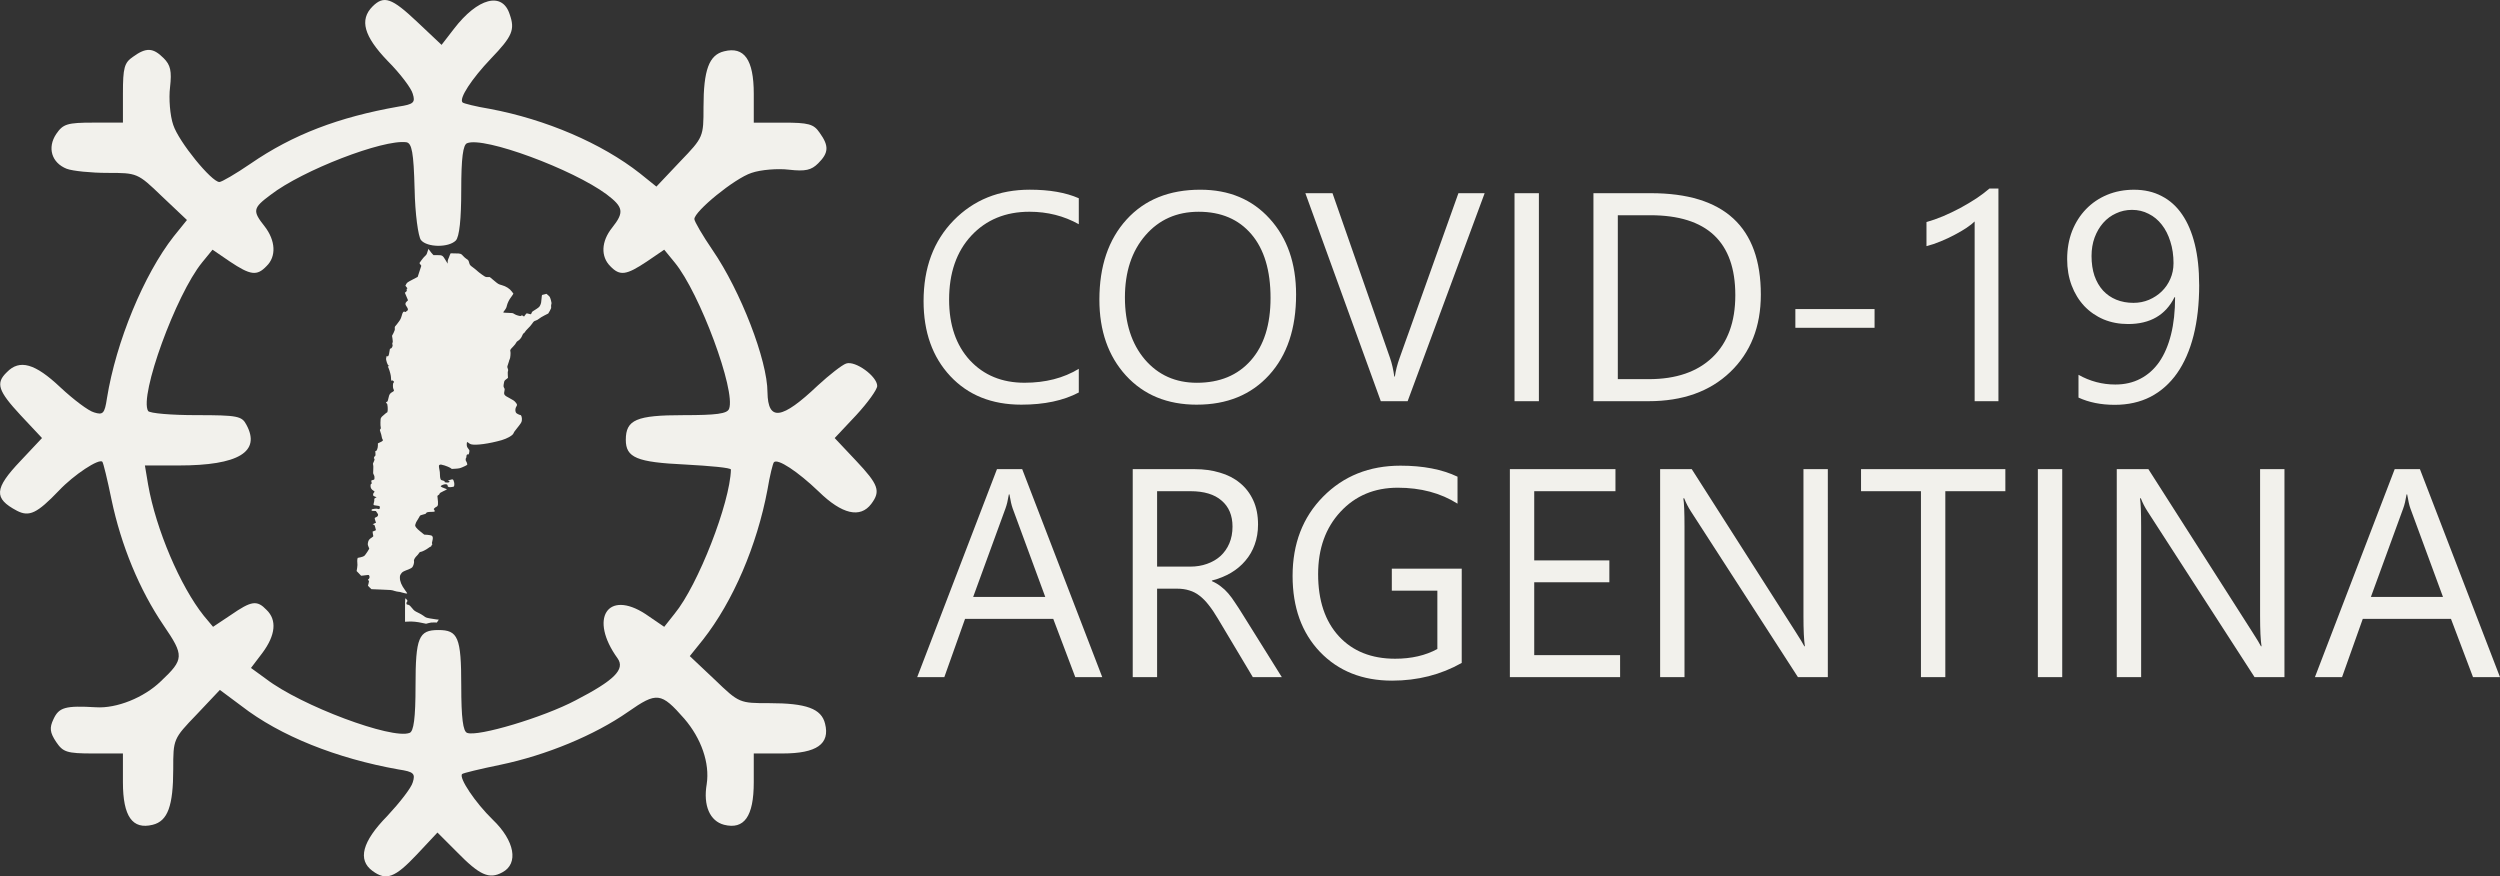 <?xml version="1.0" encoding="UTF-8" standalone="no"?>
<svg
   xmlns:dc="http://purl.org/dc/elements/1.1/"
   xmlns:cc="http://creativecommons.org/ns#"
   xmlns:rdf="http://www.w3.org/1999/02/22-rdf-syntax-ns#"
   xmlns:svg="http://www.w3.org/2000/svg"
   xmlns="http://www.w3.org/2000/svg"
   xmlns:sodipodi="http://sodipodi.sourceforge.net/DTD/sodipodi-0.dtd"
   xmlns:inkscape="http://www.inkscape.org/namespaces/inkscape"
   inkscape:export-ydpi="96"
   inkscape:export-xdpi="96"
   inkscape:export-filename="C:\Users\emili\Downloads\logotitle.png"
   inkscape:version="1.0 (4035a4fb49, 2020-05-01)"
   sodipodi:docname="logotitle.svg"
   id="svg13"
   version="1.1"
   viewBox="0 0 185.142 64.899"
   height="64.899pt"
   width="185.142pt">
  <rect x="0" y="0" width="185.142" height="64.899" fill="#333333" stroke="none"/>
  <defs
     id="defs17" />
  <sodipodi:namedview
     fit-margin-bottom="0"
     fit-margin-right="0"
     fit-margin-left="0"
     fit-margin-top="0"
     lock-margins="false"
     inkscape:snap-text-baseline="false"
     inkscape:current-layer="text39"
     inkscape:window-maximized="1"
     inkscape:window-y="-8"
     inkscape:window-x="-8"
     inkscape:cy="13.273139"
     inkscape:cx="134.64545"
     inkscape:zoom="5.8153846"
     showgrid="false"
     id="namedview15"
     inkscape:window-height="1387"
     inkscape:window-width="2560"
     inkscape:pageshadow="2"
     inkscape:pageopacity="0"
     guidetolerance="10"
     gridtolerance="10"
     objecttolerance="10"
     borderopacity="1"
     bordercolor="#666666"
     pagecolor="#ffffff" />
  <g
     transform="translate(0.002,-0.009)"
     id="surface1">
    <g
       style="fill:#f2f1ec;fill-opacity:1"
       id="g872">
      <path
         style="fill:#f2f1ec;fill-opacity:1;fill-rule:nonzero;stroke:none"
         d="m 27.586,0.488 c -0.98,0.984 -0.641,2.203 1.117,4.031 0.914,0.914 1.762,2.031 1.863,2.438 0.203,0.641 0.066,0.777 -1.051,0.945 -4.434,0.781 -7.82,2.066 -10.969,4.234 -1.082,0.742 -2.133,1.352 -2.301,1.352 -0.574,0 -3.012,-2.977 -3.418,-4.23 C 12.59,8.582 12.488,7.293 12.59,6.48 12.727,5.262 12.625,4.824 12.117,4.316 11.336,3.535 10.828,3.504 9.848,4.215 9.203,4.652 9.102,5.027 9.102,6.922 V 9.09 H 6.902 c -1.93,0 -2.234,0.102 -2.742,0.844 -0.676,1.016 -0.34,2.133 0.777,2.574 0.441,0.168 1.828,0.305 3.016,0.305 2.199,0 2.234,0 4.027,1.727 l 1.863,1.762 -0.984,1.219 C 10.66,20.328 8.594,25.305 7.918,29.504 7.75,30.652 7.613,30.754 6.969,30.551 6.562,30.449 5.445,29.605 4.465,28.691 2.602,26.93 1.453,26.59 0.504,27.574 c -0.848,0.812 -0.645,1.387 1.016,3.18 l 1.59,1.695 -1.59,1.691 C -0.445,36.207 -0.477,36.918 1.25,37.832 2.164,38.305 2.738,38.035 4.363,36.34 5.48,35.156 7.344,33.938 7.578,34.207 c 0.07,0.07 0.375,1.32 0.68,2.812 0.711,3.383 2.062,6.668 3.859,9.309 1.523,2.234 1.523,2.504 -0.203,4.129 -1.254,1.219 -3.285,2.031 -4.809,1.93 -2.27,-0.133 -2.742,0 -3.148,0.883 C 3.652,53.91 3.688,54.25 4.16,54.961 4.668,55.707 4.938,55.809 6.902,55.809 h 2.199 v 2.133 c 0,2.539 0.711,3.52 2.203,3.148 1.117,-0.273 1.523,-1.391 1.523,-4.133 0,-2.199 0,-2.234 1.727,-4.027 l 1.727,-1.828 1.59,1.184 c 2.879,2.234 7.074,3.895 11.645,4.707 1.117,0.168 1.254,0.305 1.051,0.949 -0.102,0.406 -0.98,1.523 -1.895,2.504 -1.863,1.895 -2.203,3.25 -1.086,4.062 1.016,0.746 1.66,0.508 3.285,-1.219 l 1.523,-1.625 1.457,1.457 c 1.656,1.691 2.367,2.031 3.352,1.488 1.219,-0.645 0.914,-2.336 -0.711,-3.895 -1.289,-1.25 -2.539,-3.113 -2.27,-3.383 0.066,-0.07 1.32,-0.375 2.809,-0.68 3.422,-0.711 7.008,-2.199 9.48,-3.926 2.133,-1.488 2.438,-1.457 4.164,0.508 1.254,1.457 1.895,3.285 1.66,4.84 -0.273,1.594 0.234,2.742 1.285,3.016 1.488,0.371 2.199,-0.609 2.199,-3.148 v -2.133 h 2.133 c 2.539,0 3.523,-0.711 3.148,-2.203 -0.27,-1.117 -1.387,-1.523 -4.129,-1.523 -2.199,0 -2.234,0 -4.027,-1.727 l -1.863,-1.758 0.98,-1.219 c 2.234,-2.844 3.996,-6.977 4.773,-11.105 0.172,-1.051 0.406,-1.965 0.477,-2.031 0.27,-0.305 1.758,0.676 3.316,2.168 1.727,1.691 3.082,1.996 3.895,0.914 C 65.234,36.375 65.062,35.902 63.406,34.141 l -1.594,-1.691 1.594,-1.695 c 0.844,-0.914 1.555,-1.895 1.555,-2.164 0,-0.711 -1.625,-1.898 -2.301,-1.66 -0.305,0.102 -1.254,0.848 -2.098,1.625 -2.676,2.539 -3.691,2.676 -3.727,0.508 0,-2.371 -1.996,-7.516 -4.062,-10.527 -0.742,-1.086 -1.352,-2.133 -1.352,-2.305 0,-0.574 2.977,-3.012 4.23,-3.418 0.676,-0.238 1.965,-0.34 2.777,-0.238 1.219,0.137 1.656,0.035 2.164,-0.473 0.781,-0.777 0.812,-1.285 0.102,-2.27 -0.438,-0.641 -0.812,-0.742 -2.707,-0.742 H 55.82 V 6.957 c 0,-2.539 -0.711,-3.523 -2.199,-3.148 -1.117,0.27 -1.523,1.387 -1.523,4.129 0,2.199 0,2.234 -1.727,4.027 l -1.762,1.863 -1.219,-0.98 C 44.547,10.613 40.418,8.852 36.289,8.074 35.238,7.902 34.324,7.668 34.258,7.598 c -0.305,-0.27 0.676,-1.758 2.098,-3.25 1.59,-1.656 1.793,-2.133 1.387,-3.281 C 37.203,-0.629 35.375,-0.152 33.613,2.148 L 32.699,3.332 30.906,1.641 C 29.008,-0.152 28.434,-0.355 27.586,0.488 Z m 3.117,13.508 c 0.031,1.828 0.27,3.555 0.473,3.793 0.441,0.543 2.031,0.574 2.574,0.035 0.27,-0.273 0.406,-1.594 0.406,-3.727 0,-2.402 0.133,-3.383 0.438,-3.484 1.254,-0.508 7.82,1.93 10.328,3.789 1.25,0.949 1.32,1.32 0.406,2.473 -0.812,1.016 -0.848,2.133 -0.137,2.844 0.711,0.746 1.184,0.676 2.707,-0.34 L 49.188,18.5 l 0.777,0.949 c 1.863,2.266 4.535,9.512 4.027,10.832 -0.133,0.371 -0.945,0.473 -3.383,0.473 -3.488,0 -4.266,0.34 -4.266,1.828 0,1.32 0.812,1.66 4.398,1.828 1.863,0.102 3.387,0.238 3.387,0.375 -0.066,2.469 -2.438,8.562 -4.164,10.664 L 49.188,46.43 47.797,45.48 c -2.809,-1.828 -4.195,0.34 -2.062,3.285 0.574,0.812 -0.238,1.625 -3.117,3.113 -2.367,1.254 -7.242,2.711 -8.023,2.406 -0.305,-0.102 -0.438,-1.086 -0.438,-3.488 0,-3.59 -0.238,-4.129 -1.695,-4.129 -1.453,0 -1.691,0.539 -1.691,4.129 0,2.402 -0.137,3.387 -0.441,3.488 -1.285,0.508 -8.023,-2 -10.629,-3.996 l -1.117,-0.812 0.848,-1.117 c 0.98,-1.32 1.082,-2.438 0.305,-3.184 -0.711,-0.742 -1.117,-0.676 -2.641,0.375 l -1.32,0.879 -0.68,-0.812 c -1.758,-2.199 -3.555,-6.434 -4.129,-9.715 l -0.238,-1.422 h 2.508 c 4.434,0 6.094,-1.016 5.008,-3.016 -0.336,-0.641 -0.641,-0.711 -3.723,-0.711 -1.828,0 -3.418,-0.133 -3.555,-0.305 -0.676,-1.117 2.066,-8.633 3.996,-11 L 15.738,18.5 l 1.285,0.879 c 1.523,1.016 2,1.086 2.711,0.34 0.742,-0.711 0.676,-1.895 -0.137,-2.945 -0.914,-1.152 -0.879,-1.355 0.441,-2.336 2.367,-1.828 8.359,-4.129 10.055,-3.895 0.406,0.07 0.539,0.746 0.609,3.453 z m 0,0"
         id="path2" />
      <g
         id="surface1-2"
         transform="matrix(1.11,0,0,1.11,26.408,18.443)"
         style="fill:#f2f1ec;fill-opacity:1;image-rendering:auto">
        <path
           id="path2-0"
           d="M 4.727,0.191 C 4.68,0.355 4.656,0.395 4.57,0.469 4.516,0.516 4.406,0.641 4.328,0.75 L 4.191,0.945 4.254,1.039 4.316,1.125 4.074,1.867 3.723,2.051 C 3.41,2.215 3.367,2.242 3.312,2.34 3.281,2.398 3.254,2.449 3.254,2.457 c 0,0.004 0.035,0.047 0.078,0.094 0.062,0.074 0.07,0.09 0.031,0.102 -0.027,0.012 -0.031,0.031 -0.02,0.09 0.012,0.059 0.004,0.078 -0.055,0.125 L 3.219,2.922 3.324,3.176 3.43,3.426 3.352,3.5 C 3.234,3.605 3.227,3.707 3.34,3.852 3.441,3.992 3.449,4.086 3.371,4.129 3.34,4.145 3.305,4.172 3.297,4.188 3.281,4.215 3.266,4.215 3.215,4.195 3.125,4.152 3.066,4.223 3.004,4.473 2.957,4.637 2.918,4.719 2.812,4.859 2.742,4.961 2.648,5.074 2.609,5.121 2.547,5.184 2.539,5.211 2.547,5.301 2.559,5.391 2.543,5.441 2.465,5.602 L 2.363,5.797 2.395,6 c 0.023,0.148 0.023,0.211 0,0.258 -0.023,0.051 -0.023,0.078 -0.004,0.125 0.039,0.086 -0.039,0.25 -0.121,0.262 C 2.219,6.652 2.211,6.672 2.188,6.863 2.172,6.98 2.148,7.094 2.129,7.117 2.109,7.145 2.09,7.172 2.086,7.176 2.082,7.18 2.062,7.172 2.043,7.156 2.004,7.125 2,7.133 1.969,7.293 1.945,7.406 2.062,7.758 2.137,7.789 L 2.188,7.809 2.133,7.824 2.082,7.84 2.133,7.953 c 0.082,0.195 0.16,0.5 0.16,0.629 0,0.152 0.027,0.254 0.055,0.207 0.016,-0.027 0.031,-0.023 0.082,0.008 0.074,0.047 0.082,0.094 0.027,0.137 -0.047,0.039 -0.047,0.332 0,0.418 C 2.512,9.441 2.504,9.48 2.418,9.527 2.219,9.637 2.18,9.691 2.129,9.938 c -0.027,0.125 -0.059,0.234 -0.07,0.238 -0.012,0.004 -0.043,0.023 -0.07,0.043 -0.043,0.035 -0.043,0.039 0.012,0.082 0.047,0.039 0.059,0.078 0.07,0.242 0.016,0.211 -0.004,0.371 -0.047,0.371 -0.016,0 -0.078,0.047 -0.141,0.105 -0.059,0.059 -0.129,0.117 -0.148,0.129 -0.02,0.012 -0.062,0.055 -0.09,0.098 -0.043,0.062 -0.055,0.109 -0.055,0.328 -0.004,0.141 0.004,0.285 0.02,0.328 0.016,0.059 0.012,0.082 -0.027,0.125 -0.043,0.047 -0.043,0.051 0.012,0.207 0.035,0.086 0.066,0.215 0.078,0.289 0.008,0.074 0.035,0.152 0.055,0.176 0.062,0.066 0.02,0.125 -0.152,0.199 l -0.156,0.074 v 0.141 c 0,0.18 -0.082,0.391 -0.145,0.371 -0.031,-0.016 -0.035,0.004 -0.02,0.141 0.012,0.137 0.012,0.16 -0.031,0.191 -0.055,0.043 -0.094,0.172 -0.055,0.172 0.047,0 0.031,0.109 -0.035,0.23 -0.047,0.094 -0.055,0.125 -0.031,0.18 0.012,0.043 0.02,0.16 0.008,0.324 -0.016,0.234 -0.016,0.262 0.035,0.344 0.039,0.066 0.051,0.121 0.047,0.211 -0.008,0.117 -0.008,0.117 -0.109,0.137 -0.09,0.02 -0.105,0.031 -0.105,0.082 0,0.031 0.012,0.078 0.023,0.105 0.02,0.035 0.016,0.051 -0.023,0.07 -0.039,0.02 -0.051,0.055 -0.051,0.137 0,0.133 0.059,0.234 0.176,0.309 0.109,0.062 0.113,0.078 0.047,0.141 -0.031,0.031 -0.051,0.082 -0.051,0.133 0,0.07 0.012,0.082 0.117,0.129 l 0.117,0.047 L 1.25,16.613 c -0.07,0.043 -0.082,0.059 -0.07,0.121 0.008,0.039 -0.008,0.125 -0.027,0.188 -0.02,0.066 -0.031,0.133 -0.023,0.152 0.012,0.023 0.078,0.039 0.199,0.051 0.102,0.008 0.195,0.031 0.207,0.047 0.016,0.02 0.02,0.066 0.012,0.109 -0.012,0.062 -0.023,0.078 -0.078,0.078 -0.039,0 -0.078,-0.012 -0.09,-0.023 -0.016,-0.008 -0.102,-0.008 -0.199,0.004 C 1.016,17.367 1,17.371 1,17.426 c 0,0.051 0.008,0.055 0.141,0.055 l 0.141,0.004 0.082,0.117 c 0.078,0.113 0.078,0.129 0.055,0.195 -0.02,0.047 -0.059,0.082 -0.117,0.102 -0.047,0.016 -0.086,0.039 -0.094,0.055 -0.008,0.016 0.008,0.09 0.035,0.168 l 0.051,0.145 -0.113,0.051 -0.113,0.055 0.074,0.027 c 0.059,0.023 0.074,0.055 0.105,0.195 l 0.043,0.168 -0.109,0.051 -0.113,0.043 0.012,0.125 c 0.008,0.066 0.02,0.141 0.031,0.164 0.012,0.027 -0.016,0.059 -0.105,0.113 -0.168,0.109 -0.215,0.172 -0.246,0.328 -0.023,0.125 -0.02,0.148 0.031,0.277 L 0.844,20 0.715,20.211 c -0.074,0.117 -0.164,0.234 -0.199,0.266 -0.039,0.035 -0.145,0.074 -0.258,0.098 l -0.187,0.039 -0.023,0.098 c -0.008,0.059 -0.008,0.156 0,0.23 0.016,0.082 0.008,0.199 -0.012,0.34 L 0,21.492 l 0.152,0.156 0.148,0.156 0.129,-0.012 c 0.07,-0.008 0.188,-0.023 0.258,-0.031 0.121,-0.016 0.129,-0.012 0.156,0.043 0.039,0.078 0.016,0.184 -0.047,0.23 -0.051,0.031 -0.051,0.035 -0.004,0.082 0.043,0.051 0.043,0.059 0.004,0.203 l -0.039,0.152 0.113,0.117 0.117,0.113 0.672,0.027 c 0.625,0.02 0.691,0.027 0.855,0.086 0.102,0.031 0.223,0.059 0.273,0.059 0.051,0 0.148,0.02 0.223,0.047 0.152,0.051 0.367,0.09 0.367,0.062 0,-0.012 -0.066,-0.109 -0.145,-0.215 C 2.992,22.438 2.887,22.184 2.887,21.938 c 0,-0.133 0.012,-0.172 0.082,-0.27 0.066,-0.098 0.109,-0.129 0.273,-0.199 0.109,-0.047 0.246,-0.105 0.312,-0.129 0.059,-0.023 0.133,-0.066 0.16,-0.102 0.074,-0.094 0.133,-0.297 0.117,-0.395 -0.016,-0.07 -0.004,-0.113 0.047,-0.199 0.039,-0.062 0.098,-0.137 0.137,-0.168 0.035,-0.031 0.098,-0.105 0.133,-0.16 0.043,-0.074 0.078,-0.102 0.125,-0.102 0.074,0 0.379,-0.152 0.512,-0.258 0.055,-0.043 0.125,-0.086 0.156,-0.094 0.031,-0.012 0.055,-0.035 0.055,-0.066 0,-0.027 0.016,-0.055 0.035,-0.062 0.027,-0.012 0.031,-0.023 0.008,-0.059 -0.023,-0.031 -0.016,-0.078 0.016,-0.199 0.051,-0.184 0.035,-0.293 -0.043,-0.344 -0.031,-0.02 -0.152,-0.043 -0.277,-0.055 L 4.512,19.062 4.273,18.871 C 4.141,18.77 4.004,18.637 3.965,18.578 3.895,18.469 3.895,18.465 3.93,18.348 3.949,18.277 3.996,18.18 4.035,18.129 4.074,18.074 4.133,17.973 4.172,17.902 4.227,17.789 4.246,17.773 4.34,17.75 4.586,17.688 4.625,17.672 4.641,17.625 c 0.02,-0.059 0.129,-0.082 0.379,-0.082 0.156,0 0.184,-0.008 0.191,-0.047 C 5.215,17.473 5.199,17.43 5.176,17.406 5.133,17.359 5.137,17.355 5.188,17.301 c 0.031,-0.035 0.09,-0.074 0.125,-0.09 0.129,-0.055 0.145,-0.156 0.086,-0.633 -0.016,-0.105 -0.012,-0.113 0.059,-0.156 0.047,-0.027 0.078,-0.062 0.078,-0.09 0,-0.039 0.055,-0.074 0.242,-0.164 0.137,-0.062 0.246,-0.117 0.246,-0.129 0,-0.008 -0.039,-0.027 -0.094,-0.043 -0.164,-0.051 -0.32,-0.129 -0.32,-0.16 0,-0.047 0.207,-0.137 0.312,-0.137 0.105,0 0.152,0.031 0.152,0.109 0,0.078 0.105,0.109 0.27,0.078 C 6.418,15.875 6.484,15.863 6.484,15.855 6.523,15.82 6.531,15.652 6.5,15.555 6.441,15.352 6.434,15.348 6.219,15.414 c -0.145,0.047 -0.168,0.059 -0.102,0.062 0.059,0 0.078,0.012 0.078,0.047 0,0.055 -0.094,0.078 -0.238,0.059 -0.078,-0.008 -0.098,-0.02 -0.086,-0.055 0.008,-0.035 -0.016,-0.051 -0.117,-0.074 C 5.645,15.426 5.621,15.414 5.594,15.34 5.574,15.293 5.559,15.176 5.559,15.055 5.559,14.938 5.547,14.82 5.535,14.789 5.527,14.758 5.508,14.668 5.5,14.586 5.484,14.445 5.488,14.438 5.547,14.402 c 0.055,-0.027 0.09,-0.023 0.324,0.047 0.145,0.047 0.312,0.117 0.375,0.156 l 0.105,0.074 0.266,-0.016 C 6.844,14.648 6.902,14.633 7.082,14.555 7.195,14.508 7.312,14.449 7.344,14.426 c 0.051,-0.035 0.051,-0.043 0.016,-0.152 -0.023,-0.062 -0.051,-0.117 -0.062,-0.129 -0.031,-0.016 -0.027,-0.172 0,-0.191 0.016,-0.008 0.027,-0.051 0.027,-0.09 0,-0.109 0.039,-0.176 0.105,-0.156 0.055,0.012 0.059,0 0.082,-0.129 C 7.535,13.445 7.535,13.434 7.469,13.355 7.363,13.219 7.348,13.172 7.348,13.027 c 0,-0.156 0.031,-0.176 0.129,-0.078 0.035,0.031 0.105,0.07 0.156,0.086 0.305,0.086 1.215,-0.039 2.047,-0.277 0.375,-0.109 0.738,-0.32 0.785,-0.453 0.012,-0.047 0.078,-0.148 0.141,-0.219 0.062,-0.074 0.18,-0.223 0.258,-0.332 0.121,-0.16 0.148,-0.215 0.16,-0.32 0.02,-0.168 -0.031,-0.352 -0.098,-0.352 -0.027,0 -0.105,-0.027 -0.172,-0.066 -0.102,-0.055 -0.125,-0.082 -0.148,-0.16 -0.031,-0.113 -0.012,-0.242 0.055,-0.348 0.062,-0.105 0.059,-0.129 -0.051,-0.266 -0.082,-0.102 -0.152,-0.152 -0.398,-0.281 C 9.844,9.77 9.812,9.727 9.859,9.496 9.887,9.367 9.887,9.344 9.844,9.277 9.793,9.188 9.789,9.152 9.828,8.949 9.852,8.805 9.863,8.785 9.977,8.699 l 0.121,-0.094 -0.012,-0.203 c -0.008,-0.117 -0.004,-0.23 0.012,-0.262 0.02,-0.039 0.016,-0.082 -0.016,-0.164 -0.039,-0.102 -0.039,-0.113 0.012,-0.254 0.027,-0.078 0.059,-0.184 0.074,-0.234 0.008,-0.051 0.027,-0.102 0.043,-0.121 0.043,-0.051 0.078,-0.453 0.047,-0.535 C 10.23,6.746 10.25,6.711 10.457,6.5 10.543,6.414 10.625,6.305 10.641,6.262 c 0.02,-0.043 0.059,-0.094 0.094,-0.109 0.129,-0.07 0.262,-0.223 0.312,-0.367 0.035,-0.09 0.074,-0.152 0.102,-0.156 0.027,-0.012 0.066,-0.055 0.086,-0.094 0.023,-0.043 0.109,-0.145 0.195,-0.227 0.09,-0.078 0.211,-0.223 0.277,-0.316 0.105,-0.152 0.125,-0.176 0.242,-0.211 0.074,-0.023 0.172,-0.078 0.223,-0.125 0.047,-0.043 0.207,-0.141 0.352,-0.215 l 0.262,-0.133 0.105,-0.18 c 0.086,-0.148 0.098,-0.195 0.086,-0.266 -0.008,-0.051 0,-0.125 0.012,-0.168 0.023,-0.066 0.02,-0.113 -0.031,-0.293 C 12.902,3.207 12.883,3.18 12.781,3.094 l -0.113,-0.098 -0.117,0.031 c -0.062,0.016 -0.133,0.035 -0.16,0.039 -0.031,0.008 -0.039,0.059 -0.055,0.273 -0.012,0.199 -0.031,0.293 -0.078,0.398 -0.055,0.125 -0.086,0.152 -0.262,0.27 C 11.887,4.082 11.773,4.152 11.75,4.164 11.723,4.18 11.691,4.223 11.676,4.266 11.641,4.371 11.633,4.375 11.5,4.332 11.434,4.312 11.367,4.297 11.352,4.297 c -0.012,0 -0.059,0.047 -0.105,0.109 l -0.078,0.109 -0.066,-0.047 c -0.062,-0.043 -0.074,-0.047 -0.121,-0.012 -0.047,0.031 -0.07,0.031 -0.207,-0.008 C 10.688,4.43 10.574,4.379 10.516,4.34 10.418,4.273 10.398,4.273 10.109,4.266 9.941,4.262 9.797,4.254 9.785,4.242 9.777,4.234 9.816,4.164 9.883,4.086 9.969,3.973 10,3.906 10.027,3.777 10.062,3.621 10.188,3.363 10.297,3.23 10.328,3.191 10.379,3.121 10.406,3.074 L 10.461,2.984 10.352,2.84 C 10.215,2.652 9.965,2.492 9.688,2.418 9.457,2.352 9.461,2.359 9.141,2.09 L 8.887,1.879 H 8.738 C 8.602,1.879 8.59,1.875 8.359,1.711 8.227,1.617 8.094,1.512 8.059,1.477 8.023,1.441 7.898,1.336 7.777,1.246 7.555,1.082 7.555,1.082 7.508,0.918 7.465,0.762 7.457,0.746 7.332,0.668 7.262,0.625 7.164,0.535 7.113,0.477 6.984,0.32 6.91,0.293 6.594,0.301 6.449,0.301 6.316,0.297 6.297,0.293 6.273,0.281 6.246,0.328 6.207,0.438 6.18,0.527 6.133,0.633 6.113,0.676 6.09,0.719 6.074,0.805 6.074,0.867 V 0.984 L 5.926,0.738 C 5.742,0.43 5.719,0.414 5.379,0.414 h -0.25 L 5.055,0.336 C 5.012,0.293 4.938,0.199 4.887,0.125 4.836,0.059 4.793,0 4.789,0 4.785,0 4.758,0.086 4.727,0.191 Z m 0,0"
           style="fill:#f2f1ec;fill-opacity:1;fill-rule:nonzero;stroke:none" />
        <path
           id="path4"
           d="M 3.23,24.082 V 24.875 l 0.227,-0.012 c 0.262,-0.016 0.586,0.016 0.934,0.094 l 0.242,0.051 0.164,-0.043 c 0.113,-0.035 0.219,-0.047 0.359,-0.043 l 0.199,0.004 0.062,-0.094 0.066,-0.098 -0.168,-0.016 C 5.227,24.711 5.035,24.68 4.891,24.652 4.648,24.605 4.609,24.594 4.484,24.492 4.41,24.434 4.234,24.332 4.102,24.27 3.871,24.16 3.844,24.141 3.688,23.953 3.547,23.781 3.508,23.754 3.426,23.738 c -0.082,-0.012 -0.094,-0.023 -0.102,-0.078 -0.008,-0.039 0.008,-0.086 0.035,-0.117 0.047,-0.051 0.047,-0.055 0,-0.125 -0.133,-0.18 -0.129,-0.203 -0.129,0.664 z m 0,0"
           style="fill:#f2f1ec;fill-opacity:1;fill-rule:nonzero;stroke:none" />
      </g>
      <g
         style="font-style:normal;font-weight:normal;font-size:30px;line-height:1.25;font-family:sans-serif;fill:#f2f1ec;fill-opacity:1;stroke:none;stroke-width:0.75"
         id="text33"
         aria-label="COVID-19">
        <path
           id="path874"
           style="font-style:normal;font-variant:normal;font-weight:normal;font-stretch:normal;font-size:22px;font-family:'Segoe UI';-inkscape-font-specification:'Segoe UI, Normal';font-variant-ligatures:normal;font-variant-caps:normal;font-variant-numeric:normal;font-variant-east-asian:normal;fill:#f2f1ec;fill-opacity:1;stroke-width:0.75"
           d="m 79.89,29.075 q -1.708,0.902 -4.254,0.902 -3.287,0 -5.264,-2.116 -1.977,-2.116 -1.977,-5.554 0,-3.695 2.224,-5.973 2.224,-2.277 5.64,-2.277 2.191,0 3.631,0.634 v 1.923 q -1.654,-0.924 -3.652,-0.924 -2.653,0 -4.308,1.772 -1.644,1.772 -1.644,4.737 0,2.814 1.536,4.49 1.547,1.665 4.05,1.665 2.32,0 4.018,-1.031 z" />
        <path
           id="path876"
           style="font-style:normal;font-variant:normal;font-weight:normal;font-stretch:normal;font-size:22px;font-family:'Segoe UI';-inkscape-font-specification:'Segoe UI, Normal';font-variant-ligatures:normal;font-variant-caps:normal;font-variant-numeric:normal;font-variant-east-asian:normal;fill:#f2f1ec;fill-opacity:1;stroke-width:0.75"
           d="m 88.634,29.978 q -3.276,0 -5.253,-2.159 -1.966,-2.159 -1.966,-5.618 0,-3.717 2.009,-5.93 2.009,-2.213 5.468,-2.213 3.19,0 5.135,2.148 1.955,2.148 1.955,5.618 0,3.771 -1.998,5.962 -1.998,2.191 -5.35,2.191 z m 0.129,-14.287 q -2.428,0 -3.942,1.751 -1.515,1.751 -1.515,4.598 0,2.847 1.472,4.587 1.482,1.729 3.856,1.729 2.535,0 3.996,-1.654 1.461,-1.654 1.461,-4.63 0,-3.051 -1.418,-4.716 -1.418,-1.665 -3.91,-1.665 z" />
        <path
           id="path878"
           style="font-style:normal;font-variant:normal;font-weight:normal;font-stretch:normal;font-size:22px;font-family:'Segoe UI';-inkscape-font-specification:'Segoe UI, Normal';font-variant-ligatures:normal;font-variant-caps:normal;font-variant-numeric:normal;font-variant-east-asian:normal;fill:#f2f1ec;fill-opacity:1;stroke-width:0.75"
           d="m 109.947,14.316 -5.704,15.404 h -1.987 L 96.669,14.316 h 2.009 l 4.265,12.214 q 0.204,0.591 0.312,1.364 h 0.043 q 0.086,-0.645 0.354,-1.386 l 4.351,-12.192 z" />
        <path
           id="path880"
           style="font-style:normal;font-variant:normal;font-weight:normal;font-stretch:normal;font-size:22px;font-family:'Segoe UI';-inkscape-font-specification:'Segoe UI, Normal';font-variant-ligatures:normal;font-variant-caps:normal;font-variant-numeric:normal;font-variant-east-asian:normal;fill:#f2f1ec;fill-opacity:1;stroke-width:0.75"
           d="m 113.964,29.72 h -1.805 V 14.316 h 1.805 z" />
        <path
           id="path882"
           style="font-style:normal;font-variant:normal;font-weight:normal;font-stretch:normal;font-size:22px;font-family:'Segoe UI';-inkscape-font-specification:'Segoe UI, Normal';font-variant-ligatures:normal;font-variant-caps:normal;font-variant-numeric:normal;font-variant-east-asian:normal;fill:#f2f1ec;fill-opacity:1;stroke-width:0.75"
           d="M 118.003,29.72 V 14.316 h 4.254 q 8.143,0 8.143,7.509 0,3.566 -2.267,5.736 -2.256,2.159 -6.048,2.159 z m 1.805,-13.771 v 12.139 h 2.299 q 3.029,0 4.716,-1.622 1.687,-1.622 1.687,-4.598 0,-5.919 -6.295,-5.919 z" />
        <path
           id="path884"
           style="font-style:normal;font-variant:normal;font-weight:normal;font-stretch:normal;font-size:22px;font-family:'Segoe UI';-inkscape-font-specification:'Segoe UI, Normal';font-variant-ligatures:normal;font-variant-caps:normal;font-variant-numeric:normal;font-variant-east-asian:normal;fill:#f2f1ec;fill-opacity:1;stroke-width:0.75"
           d="m 138.822,24.284 h -5.865 v -1.386 h 5.865 z" />
        <path
           id="path886"
           style="font-style:normal;font-variant:normal;font-weight:normal;font-stretch:normal;font-size:22px;font-family:'Segoe UI';-inkscape-font-specification:'Segoe UI, Normal';font-variant-ligatures:normal;font-variant-caps:normal;font-variant-numeric:normal;font-variant-east-asian:normal;fill:#f2f1ec;fill-opacity:1;stroke-width:0.75"
           d="m 147.996,29.72 h -1.762 v -13.31 q -0.204,0.204 -0.602,0.473 -0.387,0.258 -0.881,0.516 -0.483,0.258 -1.031,0.483 -0.537,0.226 -1.053,0.354 v -1.783 q 0.58,-0.161 1.225,-0.43 0.655,-0.279 1.278,-0.612 0.634,-0.344 1.192,-0.709 0.559,-0.376 0.967,-0.73 h 0.666 z" />
        <path
           id="path888"
           style="font-style:normal;font-variant:normal;font-weight:normal;font-stretch:normal;font-size:22px;font-family:'Segoe UI';-inkscape-font-specification:'Segoe UI, Normal';font-variant-ligatures:normal;font-variant-caps:normal;font-variant-numeric:normal;font-variant-east-asian:normal;fill:#f2f1ec;fill-opacity:1;stroke-width:0.75"
           d="m 162.863,21.094 q 0,2.116 -0.419,3.771 -0.419,1.644 -1.225,2.793 -0.806,1.139 -1.966,1.74 -1.16,0.591 -2.643,0.591 -1.525,0 -2.686,-0.537 v -1.687 q 1.278,0.72 2.729,0.72 1.042,0 1.858,-0.43 0.827,-0.43 1.396,-1.246 0.569,-0.827 0.87,-2.03 0.301,-1.203 0.301,-2.761 h -0.043 q -0.988,1.987 -3.438,1.987 -0.988,0 -1.815,-0.344 -0.827,-0.354 -1.429,-0.988 -0.602,-0.645 -0.935,-1.525 -0.333,-0.881 -0.333,-1.944 0,-1.139 0.365,-2.084 0.376,-0.945 1.031,-1.622 0.666,-0.688 1.568,-1.063 0.913,-0.376 1.987,-0.376 1.16,0 2.052,0.473 0.902,0.462 1.515,1.364 0.612,0.892 0.935,2.202 0.322,1.311 0.322,2.997 z m -1.901,-1.579 q 0,-0.892 -0.236,-1.622 -0.226,-0.73 -0.634,-1.246 -0.408,-0.526 -0.978,-0.806 -0.559,-0.29 -1.225,-0.29 -0.634,0 -1.182,0.258 -0.548,0.247 -0.956,0.709 -0.397,0.451 -0.634,1.085 -0.226,0.623 -0.226,1.364 0,0.816 0.215,1.461 0.226,0.645 0.634,1.096 0.408,0.44 0.978,0.677 0.58,0.236 1.278,0.236 0.612,0 1.149,-0.226 0.548,-0.236 0.945,-0.623 0.408,-0.397 0.634,-0.924 0.236,-0.537 0.236,-1.149 z" />
      </g>
      <g
         style="font-style:normal;font-variant:normal;font-weight:normal;font-stretch:normal;font-size:30px;line-height:1.25;font-family:'Segoe UI';-inkscape-font-specification:'Segoe UI, Normal';font-variant-ligatures:normal;font-variant-caps:normal;font-variant-numeric:normal;font-variant-east-asian:normal;fill:#f2f1ec;fill-opacity:1;stroke:none;stroke-width:0.75"
         id="text39"
         aria-label="ARGENTINA">
        <path
           id="path891"
           style="font-style:normal;font-variant:normal;font-weight:normal;font-stretch:normal;font-size:22px;font-family:'Segoe UI';-inkscape-font-specification:'Segoe UI, Normal';font-variant-ligatures:normal;font-variant-caps:normal;font-variant-numeric:normal;font-variant-east-asian:normal;fill:#f2f1ec;fill-opacity:1;stroke-width:0.75"
           d="M 81.628,50.157 H 79.63 L 77.998,45.839 h -6.531 l -1.536,4.318 h -2.009 l 5.908,-15.404 h 1.869 z M 77.407,44.216 74.99,37.653 q -0.118,-0.322 -0.236,-1.031 h -0.043 q -0.107,0.655 -0.247,1.031 l -2.396,6.563 z" />
        <path
           id="path893"
           style="font-style:normal;font-variant:normal;font-weight:normal;font-stretch:normal;font-size:22px;font-family:'Segoe UI';-inkscape-font-specification:'Segoe UI, Normal';font-variant-ligatures:normal;font-variant-caps:normal;font-variant-numeric:normal;font-variant-east-asian:normal;fill:#f2f1ec;fill-opacity:1;stroke-width:0.75"
           d="M 94.927,50.157 H 92.779 l -2.578,-4.318 q -0.354,-0.602 -0.688,-1.021 -0.333,-0.43 -0.688,-0.698 -0.344,-0.269 -0.752,-0.387 -0.397,-0.129 -0.902,-0.129 h -1.482 v 6.553 H 83.884 V 34.753 h 4.598 q 1.01,0 1.858,0.258 0.859,0.247 1.482,0.763 0.634,0.516 0.988,1.289 0.354,0.763 0.354,1.794 0,0.806 -0.247,1.482 -0.236,0.666 -0.688,1.192 -0.44,0.526 -1.074,0.902 -0.623,0.365 -1.407,0.569 v 0.043 q 0.387,0.172 0.666,0.397 0.29,0.215 0.548,0.516 0.258,0.301 0.505,0.688 0.258,0.376 0.569,0.881 z M 85.689,36.385 v 5.586 h 2.449 q 0.677,0 1.246,-0.204 0.58,-0.204 0.999,-0.58 0.419,-0.387 0.655,-0.935 0.236,-0.559 0.236,-1.246 0,-1.235 -0.806,-1.923 -0.795,-0.698 -2.31,-0.698 z" />
        <path
           id="path895"
           style="font-style:normal;font-variant:normal;font-weight:normal;font-stretch:normal;font-size:22px;font-family:'Segoe UI';-inkscape-font-specification:'Segoe UI, Normal';font-variant-ligatures:normal;font-variant-caps:normal;font-variant-numeric:normal;font-variant-east-asian:normal;fill:#f2f1ec;fill-opacity:1;stroke-width:0.75"
           d="m 108.248,49.104 q -2.32,1.311 -5.156,1.311 -3.298,0 -5.339,-2.127 -2.03,-2.127 -2.03,-5.629 0,-3.577 2.256,-5.865 2.267,-2.299 5.736,-2.299 2.514,0 4.222,0.816 v 1.998 q -1.869,-1.182 -4.426,-1.182 -2.589,0 -4.243,1.783 -1.654,1.783 -1.654,4.619 0,2.922 1.536,4.598 1.536,1.665 4.168,1.665 1.805,0 3.126,-0.72 v -4.318 h -3.373 v -1.633 h 5.178 z" />
        <path
           id="path897"
           style="font-style:normal;font-variant:normal;font-weight:normal;font-stretch:normal;font-size:22px;font-family:'Segoe UI';-inkscape-font-specification:'Segoe UI, Normal';font-variant-ligatures:normal;font-variant-caps:normal;font-variant-numeric:normal;font-variant-east-asian:normal;fill:#f2f1ec;fill-opacity:1;stroke-width:0.75"
           d="m 119.978,50.157 h -8.164 V 34.753 h 7.82 v 1.633 h -6.016 v 5.124 h 5.564 v 1.622 h -5.564 v 5.393 h 6.359 z" />
        <path
           id="path899"
           style="font-style:normal;font-variant:normal;font-weight:normal;font-stretch:normal;font-size:22px;font-family:'Segoe UI';-inkscape-font-specification:'Segoe UI, Normal';font-variant-ligatures:normal;font-variant-caps:normal;font-variant-numeric:normal;font-variant-east-asian:normal;fill:#f2f1ec;fill-opacity:1;stroke-width:0.75"
           d="m 135.361,50.157 h -2.213 l -7.928,-12.278 q -0.301,-0.462 -0.494,-0.967 h -0.065 q 0.086,0.494 0.086,2.116 v 11.129 h -1.805 V 34.753 h 2.342 l 7.713,12.085 q 0.483,0.752 0.623,1.031 h 0.043 q -0.107,-0.666 -0.107,-2.267 v -10.85 h 1.805 z" />
        <path
           id="path901"
           style="font-style:normal;font-variant:normal;font-weight:normal;font-stretch:normal;font-size:22px;font-family:'Segoe UI';-inkscape-font-specification:'Segoe UI, Normal';font-variant-ligatures:normal;font-variant-caps:normal;font-variant-numeric:normal;font-variant-east-asian:normal;fill:#f2f1ec;fill-opacity:1;stroke-width:0.75"
           d="m 148.509,36.385 h -4.447 v 13.771 h -1.805 V 36.385 h -4.437 v -1.633 h 10.688 z" />
        <path
           id="path903"
           style="font-style:normal;font-variant:normal;font-weight:normal;font-stretch:normal;font-size:22px;font-family:'Segoe UI';-inkscape-font-specification:'Segoe UI, Normal';font-variant-ligatures:normal;font-variant-caps:normal;font-variant-numeric:normal;font-variant-east-asian:normal;fill:#f2f1ec;fill-opacity:1;stroke-width:0.75"
           d="m 152.72,50.157 h -1.805 V 34.753 h 1.805 z" />
        <path
           id="path905"
           style="font-style:normal;font-variant:normal;font-weight:normal;font-stretch:normal;font-size:22px;font-family:'Segoe UI';-inkscape-font-specification:'Segoe UI, Normal';font-variant-ligatures:normal;font-variant-caps:normal;font-variant-numeric:normal;font-variant-east-asian:normal;fill:#f2f1ec;fill-opacity:1;stroke-width:0.75"
           d="m 169.177,50.157 h -2.213 l -7.928,-12.278 q -0.301,-0.462 -0.494,-0.967 h -0.064 q 0.086,0.494 0.086,2.116 v 11.129 h -1.805 V 34.753 h 2.342 l 7.713,12.085 q 0.483,0.752 0.623,1.031 h 0.043 q -0.107,-0.666 -0.107,-2.267 v -10.85 h 1.805 z" />
        <path
           id="path907"
           style="font-style:normal;font-variant:normal;font-weight:normal;font-stretch:normal;font-size:22px;font-family:'Segoe UI';-inkscape-font-specification:'Segoe UI, Normal';font-variant-ligatures:normal;font-variant-caps:normal;font-variant-numeric:normal;font-variant-east-asian:normal;fill:#f2f1ec;fill-opacity:1;stroke-width:0.75"
           d="m 185.14,50.157 h -1.998 l -1.633,-4.318 h -6.531 l -1.536,4.318 h -2.009 l 5.908,-15.404 h 1.869 z m -4.222,-5.94 -2.417,-6.563 q -0.118,-0.322 -0.236,-1.031 h -0.043 q -0.107,0.655 -0.247,1.031 l -2.396,6.563 z" />
      </g>
    </g>
  </g>
</svg>
